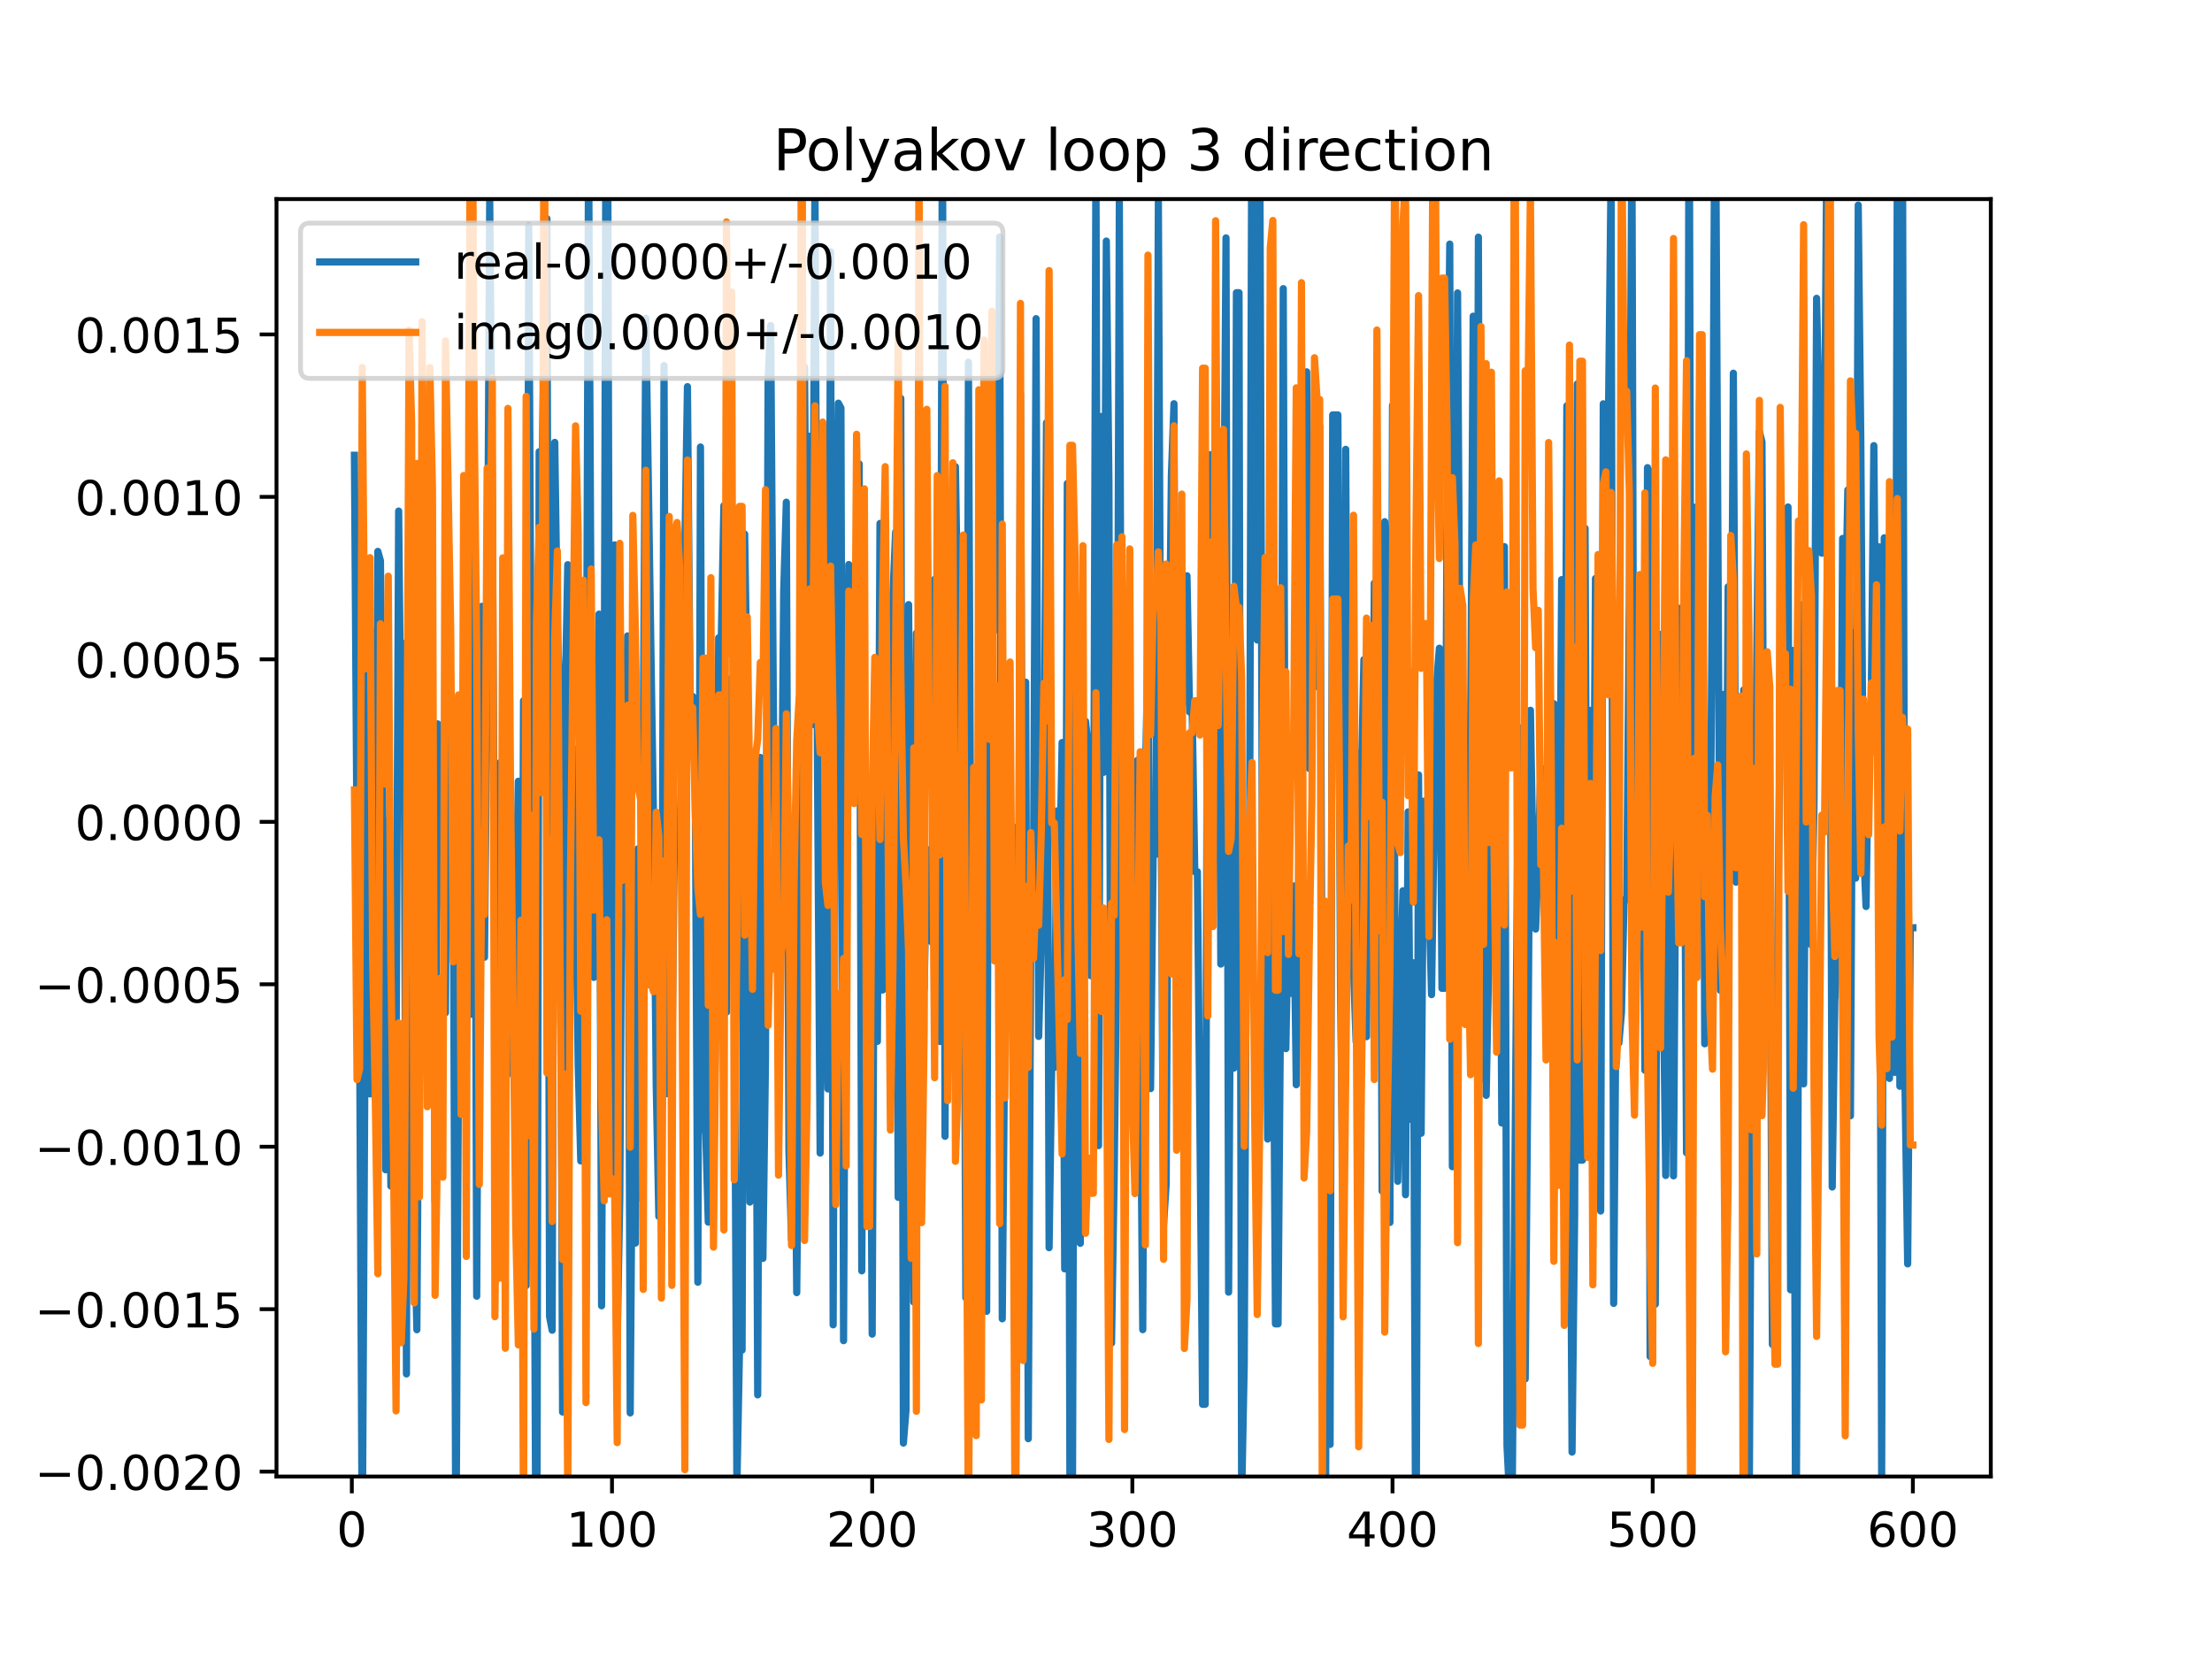 <?xml version="1.0" encoding="utf-8" standalone="no"?>
<!DOCTYPE svg PUBLIC "-//W3C//DTD SVG 1.1//EN"
  "http://www.w3.org/Graphics/SVG/1.1/DTD/svg11.dtd">
<!-- Created with matplotlib (https://matplotlib.org/) -->
<svg height="345.6pt" version="1.1" viewBox="0 0 460.8 345.6" width="460.8pt" xmlns="http://www.w3.org/2000/svg" xmlns:xlink="http://www.w3.org/1999/xlink">
 <defs>
  <style type="text/css">
*{stroke-linecap:butt;stroke-linejoin:round;}
  </style>
 </defs>
 <g id="figure_1">
  <g id="patch_1">
   <path d="M 0 345.6 
L 460.8 345.6 
L 460.8 0 
L 0 0 
z
" style="fill:#ffffff;"/>
  </g>
  <g id="axes_1">
   <g id="patch_2">
    <path d="M 57.6 307.584 
L 414.72 307.584 
L 414.72 41.472 
L 57.6 41.472 
z
" style="fill:#ffffff;"/>
   </g>
   <g id="matplotlib.axis_1">
    <g id="xtick_1">
     <g id="line2d_1">
      <defs>
       <path d="M 0 0 
L 0 3.5 
" id="m5503b20070" style="stroke:#000000;stroke-width:0.8;"/>
      </defs>
      <g>
       <use style="stroke:#000000;stroke-width:0.8;" x="73.291" xlink:href="#m5503b20070" y="307.584"/>
      </g>
     </g>
     <g id="text_1">
      <!-- 0 -->
      <defs>
       <path d="M 31.781 66.406 
Q 24.172 66.406 20.328 58.906 
Q 16.5 51.422 16.5 36.375 
Q 16.5 21.391 20.328 13.891 
Q 24.172 6.391 31.781 6.391 
Q 39.453 6.391 43.281 13.891 
Q 47.125 21.391 47.125 36.375 
Q 47.125 51.422 43.281 58.906 
Q 39.453 66.406 31.781 66.406 
z
M 31.781 74.219 
Q 44.047 74.219 50.516 64.516 
Q 56.984 54.828 56.984 36.375 
Q 56.984 17.969 50.516 8.266 
Q 44.047 -1.422 31.781 -1.422 
Q 19.531 -1.422 13.062 8.266 
Q 6.594 17.969 6.594 36.375 
Q 6.594 54.828 13.062 64.516 
Q 19.531 74.219 31.781 74.219 
z
" id="DejaVuSans-48"/>
      </defs>
      <g transform="translate(70.109 322.182)scale(0.1 -0.1)">
       <use xlink:href="#DejaVuSans-48"/>
      </g>
     </g>
    </g>
    <g id="xtick_2">
     <g id="line2d_2">
      <g>
       <use style="stroke:#000000;stroke-width:0.8;" x="127.49" xlink:href="#m5503b20070" y="307.584"/>
      </g>
     </g>
     <g id="text_2">
      <!-- 100 -->
      <defs>
       <path d="M 12.406 8.297 
L 28.516 8.297 
L 28.516 63.922 
L 10.984 60.406 
L 10.984 69.391 
L 28.422 72.906 
L 38.281 72.906 
L 38.281 8.297 
L 54.391 8.297 
L 54.391 0 
L 12.406 0 
z
" id="DejaVuSans-49"/>
      </defs>
      <g transform="translate(117.946 322.182)scale(0.1 -0.1)">
       <use xlink:href="#DejaVuSans-49"/>
       <use x="63.623" xlink:href="#DejaVuSans-48"/>
       <use x="127.246" xlink:href="#DejaVuSans-48"/>
      </g>
     </g>
    </g>
    <g id="xtick_3">
     <g id="line2d_3">
      <g>
       <use style="stroke:#000000;stroke-width:0.8;" x="181.69" xlink:href="#m5503b20070" y="307.584"/>
      </g>
     </g>
     <g id="text_3">
      <!-- 200 -->
      <defs>
       <path d="M 19.188 8.297 
L 53.609 8.297 
L 53.609 0 
L 7.328 0 
L 7.328 8.297 
Q 12.938 14.109 22.625 23.891 
Q 32.328 33.688 34.812 36.531 
Q 39.547 41.844 41.422 45.531 
Q 43.312 49.219 43.312 52.781 
Q 43.312 58.594 39.234 62.25 
Q 35.156 65.922 28.609 65.922 
Q 23.969 65.922 18.812 64.312 
Q 13.672 62.703 7.812 59.422 
L 7.812 69.391 
Q 13.766 71.781 18.938 73 
Q 24.125 74.219 28.422 74.219 
Q 39.75 74.219 46.484 68.547 
Q 53.219 62.891 53.219 53.422 
Q 53.219 48.922 51.531 44.891 
Q 49.859 40.875 45.406 35.406 
Q 44.188 33.984 37.641 27.219 
Q 31.109 20.453 19.188 8.297 
z
" id="DejaVuSans-50"/>
      </defs>
      <g transform="translate(172.146 322.182)scale(0.1 -0.1)">
       <use xlink:href="#DejaVuSans-50"/>
       <use x="63.623" xlink:href="#DejaVuSans-48"/>
       <use x="127.246" xlink:href="#DejaVuSans-48"/>
      </g>
     </g>
    </g>
    <g id="xtick_4">
     <g id="line2d_4">
      <g>
       <use style="stroke:#000000;stroke-width:0.8;" x="235.889" xlink:href="#m5503b20070" y="307.584"/>
      </g>
     </g>
     <g id="text_4">
      <!-- 300 -->
      <defs>
       <path d="M 40.578 39.312 
Q 47.656 37.797 51.625 33 
Q 55.609 28.219 55.609 21.188 
Q 55.609 10.406 48.188 4.484 
Q 40.766 -1.422 27.094 -1.422 
Q 22.516 -1.422 17.656 -0.516 
Q 12.797 0.391 7.625 2.203 
L 7.625 11.719 
Q 11.719 9.328 16.594 8.109 
Q 21.484 6.891 26.812 6.891 
Q 36.078 6.891 40.938 10.547 
Q 45.797 14.203 45.797 21.188 
Q 45.797 27.641 41.281 31.266 
Q 36.766 34.906 28.719 34.906 
L 20.219 34.906 
L 20.219 43.016 
L 29.109 43.016 
Q 36.375 43.016 40.234 45.922 
Q 44.094 48.828 44.094 54.297 
Q 44.094 59.906 40.109 62.906 
Q 36.141 65.922 28.719 65.922 
Q 24.656 65.922 20.016 65.031 
Q 15.375 64.156 9.812 62.312 
L 9.812 71.094 
Q 15.438 72.656 20.344 73.438 
Q 25.25 74.219 29.594 74.219 
Q 40.828 74.219 47.359 69.109 
Q 53.906 64.016 53.906 55.328 
Q 53.906 49.266 50.438 45.094 
Q 46.969 40.922 40.578 39.312 
z
" id="DejaVuSans-51"/>
      </defs>
      <g transform="translate(226.345 322.182)scale(0.1 -0.1)">
       <use xlink:href="#DejaVuSans-51"/>
       <use x="63.623" xlink:href="#DejaVuSans-48"/>
       <use x="127.246" xlink:href="#DejaVuSans-48"/>
      </g>
     </g>
    </g>
    <g id="xtick_5">
     <g id="line2d_5">
      <g>
       <use style="stroke:#000000;stroke-width:0.8;" x="290.088" xlink:href="#m5503b20070" y="307.584"/>
      </g>
     </g>
     <g id="text_5">
      <!-- 400 -->
      <defs>
       <path d="M 37.797 64.312 
L 12.891 25.391 
L 37.797 25.391 
z
M 35.203 72.906 
L 47.609 72.906 
L 47.609 25.391 
L 58.016 25.391 
L 58.016 17.188 
L 47.609 17.188 
L 47.609 0 
L 37.797 0 
L 37.797 17.188 
L 4.891 17.188 
L 4.891 26.703 
z
" id="DejaVuSans-52"/>
      </defs>
      <g transform="translate(280.545 322.182)scale(0.1 -0.1)">
       <use xlink:href="#DejaVuSans-52"/>
       <use x="63.623" xlink:href="#DejaVuSans-48"/>
       <use x="127.246" xlink:href="#DejaVuSans-48"/>
      </g>
     </g>
    </g>
    <g id="xtick_6">
     <g id="line2d_6">
      <g>
       <use style="stroke:#000000;stroke-width:0.8;" x="344.288" xlink:href="#m5503b20070" y="307.584"/>
      </g>
     </g>
     <g id="text_6">
      <!-- 500 -->
      <defs>
       <path d="M 10.797 72.906 
L 49.516 72.906 
L 49.516 64.594 
L 19.828 64.594 
L 19.828 46.734 
Q 21.969 47.469 24.109 47.828 
Q 26.266 48.188 28.422 48.188 
Q 40.625 48.188 47.75 41.5 
Q 54.891 34.812 54.891 23.391 
Q 54.891 11.625 47.562 5.094 
Q 40.234 -1.422 26.906 -1.422 
Q 22.312 -1.422 17.547 -0.641 
Q 12.797 0.141 7.719 1.703 
L 7.719 11.625 
Q 12.109 9.234 16.797 8.062 
Q 21.484 6.891 26.703 6.891 
Q 35.156 6.891 40.078 11.328 
Q 45.016 15.766 45.016 23.391 
Q 45.016 31 40.078 35.438 
Q 35.156 39.891 26.703 39.891 
Q 22.75 39.891 18.812 39.016 
Q 14.891 38.141 10.797 36.281 
z
" id="DejaVuSans-53"/>
      </defs>
      <g transform="translate(334.744 322.182)scale(0.1 -0.1)">
       <use xlink:href="#DejaVuSans-53"/>
       <use x="63.623" xlink:href="#DejaVuSans-48"/>
       <use x="127.246" xlink:href="#DejaVuSans-48"/>
      </g>
     </g>
    </g>
    <g id="xtick_7">
     <g id="line2d_7">
      <g>
       <use style="stroke:#000000;stroke-width:0.8;" x="398.487" xlink:href="#m5503b20070" y="307.584"/>
      </g>
     </g>
     <g id="text_7">
      <!-- 600 -->
      <defs>
       <path d="M 33.016 40.375 
Q 26.375 40.375 22.484 35.828 
Q 18.609 31.297 18.609 23.391 
Q 18.609 15.531 22.484 10.953 
Q 26.375 6.391 33.016 6.391 
Q 39.656 6.391 43.531 10.953 
Q 47.406 15.531 47.406 23.391 
Q 47.406 31.297 43.531 35.828 
Q 39.656 40.375 33.016 40.375 
z
M 52.594 71.297 
L 52.594 62.312 
Q 48.875 64.062 45.094 64.984 
Q 41.312 65.922 37.594 65.922 
Q 27.828 65.922 22.672 59.328 
Q 17.531 52.734 16.797 39.406 
Q 19.672 43.656 24.016 45.922 
Q 28.375 48.188 33.594 48.188 
Q 44.578 48.188 50.953 41.516 
Q 57.328 34.859 57.328 23.391 
Q 57.328 12.156 50.688 5.359 
Q 44.047 -1.422 33.016 -1.422 
Q 20.359 -1.422 13.672 8.266 
Q 6.984 17.969 6.984 36.375 
Q 6.984 53.656 15.188 63.938 
Q 23.391 74.219 37.203 74.219 
Q 40.922 74.219 44.703 73.484 
Q 48.484 72.75 52.594 71.297 
z
" id="DejaVuSans-54"/>
      </defs>
      <g transform="translate(388.944 322.182)scale(0.1 -0.1)">
       <use xlink:href="#DejaVuSans-54"/>
       <use x="63.623" xlink:href="#DejaVuSans-48"/>
       <use x="127.246" xlink:href="#DejaVuSans-48"/>
      </g>
     </g>
    </g>
   </g>
   <g id="matplotlib.axis_2">
    <g id="ytick_1">
     <g id="line2d_8">
      <defs>
       <path d="M 0 0 
L -3.5 0 
" id="me8a4b694f1" style="stroke:#000000;stroke-width:0.8;"/>
      </defs>
      <g>
       <use style="stroke:#000000;stroke-width:0.8;" x="57.6" xlink:href="#me8a4b694f1" y="306.572"/>
      </g>
     </g>
     <g id="text_8">
      <!-- −0.0020 -->
      <defs>
       <path d="M 10.594 35.5 
L 73.188 35.5 
L 73.188 27.203 
L 10.594 27.203 
z
" id="DejaVuSans-8722"/>
       <path d="M 10.688 12.406 
L 21 12.406 
L 21 0 
L 10.688 0 
z
" id="DejaVuSans-46"/>
      </defs>
      <g transform="translate(7.23 310.372)scale(0.1 -0.1)">
       <use xlink:href="#DejaVuSans-8722"/>
       <use x="83.789" xlink:href="#DejaVuSans-48"/>
       <use x="147.412" xlink:href="#DejaVuSans-46"/>
       <use x="179.199" xlink:href="#DejaVuSans-48"/>
       <use x="242.822" xlink:href="#DejaVuSans-48"/>
       <use x="306.445" xlink:href="#DejaVuSans-50"/>
       <use x="370.068" xlink:href="#DejaVuSans-48"/>
      </g>
     </g>
    </g>
    <g id="ytick_2">
     <g id="line2d_9">
      <g>
       <use style="stroke:#000000;stroke-width:0.8;" x="57.6" xlink:href="#me8a4b694f1" y="272.729"/>
      </g>
     </g>
     <g id="text_9">
      <!-- −0.0015 -->
      <g transform="translate(7.23 276.528)scale(0.1 -0.1)">
       <use xlink:href="#DejaVuSans-8722"/>
       <use x="83.789" xlink:href="#DejaVuSans-48"/>
       <use x="147.412" xlink:href="#DejaVuSans-46"/>
       <use x="179.199" xlink:href="#DejaVuSans-48"/>
       <use x="242.822" xlink:href="#DejaVuSans-48"/>
       <use x="306.445" xlink:href="#DejaVuSans-49"/>
       <use x="370.068" xlink:href="#DejaVuSans-53"/>
      </g>
     </g>
    </g>
    <g id="ytick_3">
     <g id="line2d_10">
      <g>
       <use style="stroke:#000000;stroke-width:0.8;" x="57.6" xlink:href="#me8a4b694f1" y="238.885"/>
      </g>
     </g>
     <g id="text_10">
      <!-- −0.0010 -->
      <g transform="translate(7.23 242.684)scale(0.1 -0.1)">
       <use xlink:href="#DejaVuSans-8722"/>
       <use x="83.789" xlink:href="#DejaVuSans-48"/>
       <use x="147.412" xlink:href="#DejaVuSans-46"/>
       <use x="179.199" xlink:href="#DejaVuSans-48"/>
       <use x="242.822" xlink:href="#DejaVuSans-48"/>
       <use x="306.445" xlink:href="#DejaVuSans-49"/>
       <use x="370.068" xlink:href="#DejaVuSans-48"/>
      </g>
     </g>
    </g>
    <g id="ytick_4">
     <g id="line2d_11">
      <g>
       <use style="stroke:#000000;stroke-width:0.8;" x="57.6" xlink:href="#me8a4b694f1" y="205.042"/>
      </g>
     </g>
     <g id="text_11">
      <!-- −0.0005 -->
      <g transform="translate(7.23 208.841)scale(0.1 -0.1)">
       <use xlink:href="#DejaVuSans-8722"/>
       <use x="83.789" xlink:href="#DejaVuSans-48"/>
       <use x="147.412" xlink:href="#DejaVuSans-46"/>
       <use x="179.199" xlink:href="#DejaVuSans-48"/>
       <use x="242.822" xlink:href="#DejaVuSans-48"/>
       <use x="306.445" xlink:href="#DejaVuSans-48"/>
       <use x="370.068" xlink:href="#DejaVuSans-53"/>
      </g>
     </g>
    </g>
    <g id="ytick_5">
     <g id="line2d_12">
      <g>
       <use style="stroke:#000000;stroke-width:0.8;" x="57.6" xlink:href="#me8a4b694f1" y="171.198"/>
      </g>
     </g>
     <g id="text_12">
      <!-- 0.0000 -->
      <g transform="translate(15.609 174.997)scale(0.1 -0.1)">
       <use xlink:href="#DejaVuSans-48"/>
       <use x="63.623" xlink:href="#DejaVuSans-46"/>
       <use x="95.41" xlink:href="#DejaVuSans-48"/>
       <use x="159.033" xlink:href="#DejaVuSans-48"/>
       <use x="222.656" xlink:href="#DejaVuSans-48"/>
       <use x="286.279" xlink:href="#DejaVuSans-48"/>
      </g>
     </g>
    </g>
    <g id="ytick_6">
     <g id="line2d_13">
      <g>
       <use style="stroke:#000000;stroke-width:0.8;" x="57.6" xlink:href="#me8a4b694f1" y="137.354"/>
      </g>
     </g>
     <g id="text_13">
      <!-- 0.0005 -->
      <g transform="translate(15.609 141.154)scale(0.1 -0.1)">
       <use xlink:href="#DejaVuSans-48"/>
       <use x="63.623" xlink:href="#DejaVuSans-46"/>
       <use x="95.41" xlink:href="#DejaVuSans-48"/>
       <use x="159.033" xlink:href="#DejaVuSans-48"/>
       <use x="222.656" xlink:href="#DejaVuSans-48"/>
       <use x="286.279" xlink:href="#DejaVuSans-53"/>
      </g>
     </g>
    </g>
    <g id="ytick_7">
     <g id="line2d_14">
      <g>
       <use style="stroke:#000000;stroke-width:0.8;" x="57.6" xlink:href="#me8a4b694f1" y="103.511"/>
      </g>
     </g>
     <g id="text_14">
      <!-- 0.0010 -->
      <g transform="translate(15.609 107.31)scale(0.1 -0.1)">
       <use xlink:href="#DejaVuSans-48"/>
       <use x="63.623" xlink:href="#DejaVuSans-46"/>
       <use x="95.41" xlink:href="#DejaVuSans-48"/>
       <use x="159.033" xlink:href="#DejaVuSans-48"/>
       <use x="222.656" xlink:href="#DejaVuSans-49"/>
       <use x="286.279" xlink:href="#DejaVuSans-48"/>
      </g>
     </g>
    </g>
    <g id="ytick_8">
     <g id="line2d_15">
      <g>
       <use style="stroke:#000000;stroke-width:0.8;" x="57.6" xlink:href="#me8a4b694f1" y="69.667"/>
      </g>
     </g>
     <g id="text_15">
      <!-- 0.0015 -->
      <g transform="translate(15.609 73.466)scale(0.1 -0.1)">
       <use xlink:href="#DejaVuSans-48"/>
       <use x="63.623" xlink:href="#DejaVuSans-46"/>
       <use x="95.41" xlink:href="#DejaVuSans-48"/>
       <use x="159.033" xlink:href="#DejaVuSans-48"/>
       <use x="222.656" xlink:href="#DejaVuSans-49"/>
       <use x="286.279" xlink:href="#DejaVuSans-53"/>
      </g>
     </g>
    </g>
   </g>
   <g id="line2d_16">
    <path clip-path="url(#p2e368e0105)" d="M 73.833 94.839 
L 74.375 176.518 
L 74.917 215.707 
L 75.459 323.76 
L 76.543 125.448 
L 77.085 227.883 
L 77.627 131.56 
L 78.169 228.638 
L 78.711 114.862 
L 79.253 116.817 
L 79.795 173.204 
L 80.337 243.692 
L 80.879 170.854 
L 81.421 247.08 
L 81.963 205.062 
L 82.505 221.688 
L 83.047 106.46 
L 83.589 161.307 
L 84.131 134.021 
L 84.673 286.216 
L 85.215 93.009 
L 86.299 253.088 
L 86.841 277.006 
L 87.383 197.975 
L 87.925 148.254 
L 88.467 144.54 
L 89.009 170.37 
L 89.551 176.188 
L 90.093 161.778 
L 90.635 250.236 
L 91.177 150.796 
L 91.719 154.087 
L 92.261 173.567 
L 92.803 210.977 
L 93.345 104.765 
L 93.887 177.759 
L 94.429 177.685 
L 94.971 328.386 
L 95.512 221.15 
L 96.054 187.795 
L 97.138 220.662 
L 97.68 172.121 
L 98.222 211.289 
L 98.764 97.923 
L 99.306 270.019 
L 99.848 167.563 
L 100.39 126.308 
L 100.932 199.412 
L 101.474 140.508 
L 102.016 41.512 
L 102.558 104.262 
L 103.1 206.359 
L 103.642 172.615 
L 104.184 158.87 
L 104.726 219.368 
L 105.268 215.513 
L 105.81 197.676 
L 106.352 199.81 
L 106.894 223.971 
L 107.978 162.75 
L 108.52 272.582 
L 109.062 145.984 
L 109.604 267.809 
L 110.146 47.037 
L 110.688 152.908 
L 111.23 232.128 
L 111.721 346.6 
M 111.797 346.6 
L 112.314 94.104 
L 112.856 102.621 
L 113.398 68.036 
L 113.94 45.541 
L 114.482 274.276 
L 115.024 277.113 
L 115.566 92.157 
L 116.108 129.959 
L 116.65 148.244 
L 117.192 294.151 
L 117.734 145.407 
L 118.276 117.629 
L 118.818 194.852 
L 119.36 155.828 
L 119.902 183.178 
L 120.444 221.886 
L 120.986 241.848 
L 121.528 225.599 
L 122.07 175.738 
L 122.612 28.551 
L 123.154 136.676 
L 123.696 203.611 
L 124.238 195.875 
L 124.78 127.93 
L 125.322 272.02 
L 125.864 152.568 
L 126.294 -1 
M 126.517 -1 
L 126.948 154.477 
L 127.49 246.203 
L 128.032 113.508 
L 128.574 279.415 
L 129.116 249.524 
L 129.658 156.875 
L 130.2 169.444 
L 130.742 132.471 
L 131.284 294.336 
L 131.826 219.624 
L 132.368 258.959 
L 132.91 176.822 
L 133.452 249.542 
L 134.536 66.306 
L 136.162 171.994 
L 136.704 226.052 
L 137.246 253.4 
L 137.788 242.059 
L 138.33 76.155 
L 138.872 227.841 
L 139.414 226.033 
L 139.956 223.828 
L 140.498 172.939 
L 141.04 170.498 
L 141.582 172.724 
L 142.124 159.992 
L 142.666 114.356 
L 143.208 80.547 
L 143.75 145.071 
L 144.292 145.071 
L 144.834 162.54 
L 145.376 267.112 
L 145.918 93.12 
L 146.46 235.38 
L 147.002 235.38 
L 147.544 254.598 
L 148.086 164.737 
L 148.628 245.236 
L 149.17 205.033 
L 149.712 132.878 
L 150.254 132.878 
L 150.796 105.343 
L 151.338 210.849 
L 151.88 153.15 
L 152.422 141.239 
L 152.964 198.058 
L 153.506 309.775 
L 154.048 281.244 
L 154.59 281.244 
L 155.132 111.26 
L 155.674 146.404 
L 156.216 250.418 
L 156.758 199 
L 157.3 165.521 
L 157.842 290.579 
L 158.384 157.784 
L 158.926 262.155 
L 159.468 220.592 
L 160.01 79.088 
L 160.552 67.825 
L 161.094 145.41 
L 161.636 200.158 
L 162.178 184.279 
L 162.72 183.102 
L 163.262 123.016 
L 163.804 104.611 
L 164.346 239.577 
L 164.888 258.304 
L 165.43 210.665 
L 165.972 269.279 
L 166.514 216.938 
L 167.056 86.288 
L 167.598 76.459 
L 168.14 146.544 
L 168.682 90.866 
L 169.224 150.954 
L 169.766 36.658 
L 170.308 161.964 
L 170.85 240.207 
L 171.392 153.369 
L 171.934 199.266 
L 172.476 226.843 
L 173.018 52.459 
L 173.56 275.983 
L 174.102 140.877 
L 174.644 83.99 
L 175.186 85.004 
L 175.728 279.284 
L 176.27 164.098 
L 176.812 117.603 
L 177.354 160.219 
L 177.896 157.457 
L 178.438 123.225 
L 178.98 96.626 
L 179.522 264.741 
L 180.064 167.771 
L 180.606 189.905 
L 181.148 189.905 
L 181.69 277.921 
L 182.232 160.511 
L 182.774 216.941 
L 183.316 109.045 
L 183.858 206.241 
L 184.4 150.05 
L 184.942 149.491 
L 185.484 202.014 
L 186.026 123.753 
L 186.568 110.835 
L 187.11 249.434 
L 187.652 82.975 
L 188.194 300.617 
L 188.736 293.769 
L 189.277 125.953 
L 190.361 271.251 
L 190.903 131.899 
L 191.987 174.544 
L 192.529 206.073 
L 193.071 176.924 
L 193.613 189.407 
L 194.155 196.295 
L 194.697 120.691 
L 195.239 136.122 
L 195.781 216.96 
L 196.323 18.952 
L 196.865 236.714 
L 197.407 118.185 
L 197.949 121.335 
L 198.491 175.805 
L 199.033 97.226 
L 200.117 166.016 
L 200.659 146.57 
L 201.201 270.351 
L 201.743 75.454 
L 202.285 193.943 
L 202.827 231.096 
L 203.369 280.979 
L 203.911 291.453 
L 204.453 198.324 
L 204.995 173.046 
L 205.537 273.168 
L 206.079 90.5 
L 206.621 113.582 
L 207.163 108.871 
L 207.705 131.186 
L 208.247 49.378 
L 208.789 274.73 
L 209.873 148.217 
L 210.415 196.316 
L 210.957 172.185 
L 211.499 239.347 
L 212.041 251.781 
L 212.583 82.048 
L 213.125 222.029 
L 213.667 142.102 
L 214.209 299.703 
L 214.751 190.329 
L 215.293 182.519 
L 215.835 66.379 
L 216.377 215.908 
L 216.919 195.798 
L 217.461 170.385 
L 218.003 88.074 
L 218.545 259.918 
L 219.087 222.372 
L 219.629 222.372 
L 220.171 168.934 
L 220.713 183.371 
L 221.255 154.681 
L 221.797 264.334 
L 222.339 100.722 
L 222.881 308.983 
L 223.423 308.983 
L 223.965 136.254 
L 225.049 259.005 
L 226.133 150.256 
L 226.675 155.291 
L 227.217 203.248 
L 227.759 203.248 
L 228.301 31.387 
L 228.843 238.65 
L 229.385 86.776 
L 229.927 160.881 
L 230.469 50.215 
L 231.011 100.456 
L 231.553 279.787 
L 232.095 245.878 
L 232.637 198.807 
L 233.179 41.848 
L 233.721 200.661 
L 234.263 136.537 
L 234.805 166.18 
L 235.347 187.772 
L 235.889 227.376 
L 236.431 208.709 
L 236.973 158.373 
L 238.057 276.996 
L 238.599 161.471 
L 239.141 136.66 
L 239.683 226.781 
L 240.225 177.979 
L 240.767 177.979 
L 241.309 41.404 
L 241.851 161.071 
L 242.393 255.068 
L 242.935 246.674 
L 243.477 149.533 
L 244.019 99.137 
L 244.561 84.099 
L 245.103 214.613 
L 245.645 190.331 
L 246.187 148.278 
L 246.729 139.191 
L 247.271 119.944 
L 247.813 148.315 
L 248.355 148.315 
L 248.897 181.594 
L 249.439 181.594 
L 250.523 292.542 
L 251.065 292.542 
L 251.607 102.317 
L 252.149 94.711 
L 252.691 170.525 
L 253.233 128.563 
L 253.775 106.12 
L 254.317 200.835 
L 255.401 49.558 
L 255.943 269.183 
L 256.485 171.069 
L 257.027 222.513 
L 257.569 60.979 
L 258.111 60.979 
L 258.653 312.511 
L 259.195 284.345 
L 259.737 174.293 
L 260.279 189.235 
L 260.821 6.453 
L 261.363 104.316 
L 261.905 133.325 
L 262.447 32.043 
L 262.989 182.935 
L 263.531 154.494 
L 264.073 237.29 
L 264.615 140.683 
L 265.157 187.942 
L 265.699 275.79 
L 266.241 275.79 
L 266.783 206.403 
L 267.325 60.129 
L 267.867 218.451 
L 268.409 189.118 
L 268.951 206.931 
L 269.493 184.559 
L 270.035 225.963 
L 270.577 179.987 
L 271.119 176.525 
L 272.203 77.459 
L 272.745 160.088 
L 273.287 126.928 
L 273.829 143.107 
L 274.371 88.748 
L 274.913 88.748 
L 275.951 346.6 
M 276.032 346.6 
L 276.539 197.026 
L 277.081 300.901 
L 277.623 86.431 
L 278.707 86.431 
L 279.249 205.641 
L 279.791 252.465 
L 280.333 93.603 
L 280.875 189.09 
L 281.417 150.78 
L 281.959 201.922 
L 282.501 217.004 
L 283.043 156.8 
L 283.584 162.581 
L 284.126 137.401 
L 284.668 215.962 
L 285.21 143.304 
L 285.752 206.441 
L 286.294 121.473 
L 286.836 156.772 
L 287.378 115.963 
L 287.92 248.118 
L 288.462 108.674 
L 289.004 123.549 
L 289.546 254.657 
L 290.088 84.459 
L 290.63 201.004 
L 291.172 246.082 
L 291.714 205.708 
L 292.256 185.563 
L 292.798 248.886 
L 293.34 169.124 
L 293.882 233.172 
L 294.424 200.557 
L 294.966 339.229 
L 295.508 161.419 
L 296.05 236.086 
L 296.592 166.905 
L 297.134 166.905 
L 298.218 207.201 
L 298.76 170.554 
L 299.302 142.058 
L 299.844 135.037 
L 300.386 205.89 
L 300.928 205.89 
L 301.47 102.084 
L 302.012 50.848 
L 302.554 243.045 
L 303.096 174.27 
L 303.638 61.019 
L 304.18 148.341 
L 304.722 184.173 
L 305.264 184.526 
L 305.806 171.532 
L 306.348 153.9 
L 306.89 65.873 
L 307.432 213.574 
L 307.974 49.402 
L 308.516 224.815 
L 309.058 162.758 
L 309.6 228.177 
L 310.142 200.186 
L 310.684 133.257 
L 311.226 108.922 
L 311.768 195.144 
L 312.31 147.078 
L 312.852 233.954 
L 313.394 113.872 
L 313.936 301.221 
L 314.478 311.98 
L 315.02 311.98 
L 316.104 181.281 
L 316.646 151.652 
L 317.188 151.652 
L 317.73 287.265 
L 318.272 224.691 
L 318.814 147.966 
L 319.356 179.795 
L 319.898 193.542 
L 320.44 178.859 
L 320.982 160.192 
L 321.524 160.192 
L 322.066 184.227 
L 322.608 136.563 
L 323.15 180.82 
L 323.692 146.588 
L 324.234 176.255 
L 324.776 195.316 
L 325.318 120.743 
L 325.86 205.872 
L 326.402 84.546 
L 326.944 209.401 
L 327.486 302.493 
L 328.028 253.214 
L 328.57 79.988 
L 329.112 241.683 
L 329.654 241.683 
L 330.196 110.053 
L 330.738 230.836 
L 331.28 147.985 
L 331.822 202.553 
L 332.364 120.509 
L 332.906 134.814 
L 333.448 252.274 
L 333.99 84.121 
L 334.532 137.21 
L 335.616 35.623 
L 336.158 271.52 
L 336.7 201.324 
L 337.242 217.284 
L 337.784 210.936 
L 338.326 187.448 
L 338.868 187.448 
L 339.41 126.011 
L 339.952 26.153 
L 340.494 224.95 
L 341.036 149.174 
L 341.578 131.022 
L 342.12 160.915 
L 342.662 222.952 
L 343.204 97.419 
L 343.746 282.584 
L 344.288 98.148 
L 344.83 271.694 
L 345.372 139.187 
L 345.914 132.165 
L 346.456 201.747 
L 346.998 244.87 
L 347.54 191.805 
L 348.082 105.57 
L 348.624 244.953 
L 349.166 165.287 
L 349.708 126.724 
L 350.25 126.724 
L 350.792 145.747 
L 351.334 240.141 
L 351.876 5.794 
L 352.418 216.275 
L 352.96 105.668 
L 353.502 197.766 
L 354.044 83.37 
L 354.586 83.37 
L 355.128 217.443 
L 356.212 187.447 
L 356.754 114.893 
L 357.296 5.424 
L 358.38 206.298 
L 358.922 144.664 
L 359.464 199.464 
L 360.006 122.234 
L 360.548 167.62 
L 361.09 77.744 
L 361.632 183.767 
L 362.174 182.136 
L 362.716 158.902 
L 363.258 143.711 
L 363.8 218.908 
L 364.342 324.289 
L 364.884 221.041 
L 365.426 234.667 
L 365.968 136.463 
L 366.51 89.893 
L 367.052 92.081 
L 367.594 210.022 
L 368.136 157.027 
L 368.678 177.177 
L 369.22 280.077 
L 369.762 198.981 
L 370.304 198.981 
L 370.846 148.406 
L 371.388 149.273 
L 371.93 149.273 
L 372.472 105.609 
L 373.014 268.683 
L 373.556 135.499 
L 374.098 339.429 
L 374.64 213.845 
L 375.182 125.961 
L 375.724 225.789 
L 376.266 152.52 
L 376.808 146.977 
L 377.349 196.834 
L 377.891 167.669 
L 378.433 62.143 
L 379.517 115.238 
L 380.059 97.024 
L 380.601 25.037 
L 381.143 106.724 
L 381.685 247.276 
L 382.227 208.468 
L 382.769 198.068 
L 383.311 198.068 
L 383.853 112.173 
L 384.395 130.445 
L 384.937 102.069 
L 385.479 232.444 
L 386.021 131.786 
L 386.563 182.937 
L 387.105 42.719 
L 387.647 92.397 
L 388.189 176.04 
L 388.731 188.843 
L 389.273 152.514 
L 389.815 145.719 
L 390.357 92.834 
L 390.899 152.747 
L 391.441 113.911 
L 391.983 308.249 
L 392.525 112.039 
L 393.067 180.388 
L 393.609 224.655 
L 394.151 164.516 
L 394.693 223.401 
L 395.235 35.308 
L 395.777 226.291 
L 396.319 27.905 
L 396.861 227.333 
L 397.403 263.289 
L 397.945 193.261 
L 398.487 193.261 
L 398.487 193.261 
" style="fill:none;stroke:#1f77b4;stroke-linecap:square;stroke-width:1.5;"/>
   </g>
   <g id="line2d_17">
    <path clip-path="url(#p2e368e0105)" d="M 73.833 164.556 
L 74.375 224.904 
L 74.917 222.645 
L 75.459 76.546 
L 76.001 139.362 
L 76.543 130.287 
L 77.085 116.168 
L 77.627 199.968 
L 78.169 228.362 
L 78.711 265.351 
L 79.253 129.939 
L 79.795 163.056 
L 80.337 163.352 
L 80.879 120.028 
L 81.421 200.048 
L 81.963 240.172 
L 82.505 293.919 
L 83.047 213.089 
L 83.589 279.71 
L 84.131 266.34 
L 84.673 188.036 
L 85.215 68.741 
L 85.757 88.124 
L 86.299 271.426 
L 86.841 96.545 
L 87.383 249.324 
L 87.925 66.998 
L 89.009 230.555 
L 89.551 76.563 
L 90.093 101.755 
L 90.635 269.845 
L 91.719 203.771 
L 92.261 245.226 
L 92.803 71.015 
L 93.887 130.85 
L 94.429 200.377 
L 94.971 190.411 
L 95.512 144.765 
L 96.054 232.147 
L 96.596 99.056 
L 97.138 261.743 
L 97.68 78.429 
L 98.127 -1 
M 98.313 -1 
L 98.764 84.041 
L 99.306 135.195 
L 99.848 246.741 
L 100.39 173.148 
L 100.932 190.501 
L 101.474 97.536 
L 102.016 116.749 
L 102.558 78.682 
L 103.1 274.292 
L 103.642 224.248 
L 104.184 266.26 
L 104.726 116.215 
L 105.268 280.869 
L 105.81 85.078 
L 106.352 163.85 
L 107.436 255.433 
L 107.978 280.162 
L 108.52 191.708 
L 109.062 320.972 
L 109.604 82.578 
L 110.146 236.578 
L 110.688 169.828 
L 111.23 276.878 
L 111.772 129.135 
L 112.314 109.845 
L 112.856 165.177 
L 113.395 -1 
M 113.401 -1 
L 113.94 223.519 
L 114.482 174.85 
L 115.024 254.459 
L 115.566 132.763 
L 116.108 114.781 
L 116.65 198.898 
L 117.192 262.379 
L 117.734 223.743 
L 118.276 313.223 
L 118.818 184.425 
L 119.902 88.712 
L 120.444 111.146 
L 120.986 210.648 
L 121.528 120.862 
L 122.07 292.196 
L 122.612 169.848 
L 123.154 118.527 
L 123.696 189.596 
L 124.238 179.936 
L 124.78 174.942 
L 125.322 228.985 
L 125.864 250.146 
L 126.406 191.602 
L 126.948 248.722 
L 127.49 245.51 
L 128.032 247.02 
L 128.574 300.525 
L 129.116 113.186 
L 129.658 183.403 
L 130.2 172.099 
L 130.742 146.919 
L 131.284 238.98 
L 131.826 107.364 
L 132.368 131.846 
L 132.91 164.002 
L 133.452 166.533 
L 133.994 268.608 
L 134.536 97.967 
L 135.078 205.145 
L 135.62 204.823 
L 136.162 206.59 
L 136.704 169.2 
L 137.246 174.221 
L 137.788 270.416 
L 138.33 179.373 
L 138.872 194.234 
L 139.414 107.582 
L 139.956 267.767 
L 140.498 111.234 
L 141.04 108.843 
L 141.582 117.813 
L 142.666 306.162 
L 143.208 95.83 
L 143.75 147.401 
L 144.292 147.401 
L 144.834 169.409 
L 145.376 184.962 
L 145.918 190.491 
L 146.46 137.108 
L 147.002 137.108 
L 147.544 209.416 
L 148.086 120.34 
L 148.628 259.803 
L 149.17 209.614 
L 149.712 144.776 
L 150.254 144.776 
L 150.796 256.215 
L 151.338 46.215 
L 151.88 136.205 
L 152.422 60.818 
L 152.964 245.771 
L 153.506 196.054 
L 154.048 105.484 
L 154.59 105.484 
L 155.132 194.804 
L 155.674 128.522 
L 156.758 206.1 
L 157.3 158.026 
L 157.842 154.004 
L 158.384 138.016 
L 158.926 144.107 
L 159.468 102.012 
L 160.01 213.585 
L 160.552 189.92 
L 161.094 201.904 
L 161.636 151.767 
L 162.178 244.802 
L 162.72 198.632 
L 163.262 195.589 
L 163.804 148.706 
L 164.346 179.243 
L 164.888 259.461 
L 165.43 183.826 
L 165.972 154.233 
L 166.514 144.638 
L 167.046 -1 
M 167.061 -1 
L 167.598 258.412 
L 168.14 229.105 
L 168.682 122.686 
L 169.224 149.995 
L 169.766 84.539 
L 170.308 148.189 
L 170.85 156.814 
L 171.392 87.925 
L 171.934 183.814 
L 172.476 188.633 
L 173.018 117.923 
L 173.56 150.364 
L 174.102 250.932 
L 174.644 206.993 
L 175.186 218.881 
L 175.728 199.67 
L 176.27 242.88 
L 176.812 123.125 
L 177.354 134.698 
L 177.896 167.389 
L 178.438 90.464 
L 178.98 127.918 
L 179.522 173.846 
L 180.064 101.828 
L 180.606 255.491 
L 181.148 255.491 
L 181.69 165.969 
L 182.232 136.945 
L 182.774 144.949 
L 183.316 174.887 
L 183.858 125.089 
L 184.4 97.21 
L 185.484 235.405 
L 186.026 201.383 
L 187.11 69.435 
L 187.652 139.748 
L 188.194 174.686 
L 188.736 184.309 
L 189.277 198.222 
L 189.819 262.139 
L 190.361 155.805 
L 190.903 294.004 
L 191.445 24.857 
L 191.987 254.7 
L 192.529 214.47 
L 193.071 85.263 
L 193.613 160.231 
L 194.155 152.697 
L 194.697 224.508 
L 195.239 99.074 
L 195.781 178.092 
L 196.323 164.945 
L 196.865 80.474 
L 197.407 229.291 
L 198.491 96.396 
L 199.033 241.932 
L 199.575 226.784 
L 200.659 111.456 
L 201.743 323.543 
L 202.285 223.092 
L 202.827 159.87 
L 203.369 299.062 
L 203.911 81.188 
L 204.453 291.626 
L 204.995 70.835 
L 205.537 118.997 
L 206.079 154.01 
L 206.621 64.83 
L 207.163 200.178 
L 207.705 142.867 
L 208.247 254.91 
L 208.789 109.175 
L 209.331 228.741 
L 209.873 168.353 
L 210.415 137.913 
L 210.957 213.469 
L 211.499 329.039 
L 212.041 245.715 
L 212.583 63.2 
L 213.125 283.42 
L 213.667 184.618 
L 214.209 222.358 
L 214.751 173.429 
L 215.293 199.67 
L 215.835 186.482 
L 216.377 192.737 
L 216.919 173.367 
L 217.461 142.336 
L 218.003 150.159 
L 218.545 56.367 
L 219.087 171.442 
L 219.629 171.442 
L 221.255 240.384 
L 221.797 204.088 
L 222.339 212.374 
L 222.881 92.761 
L 223.423 92.761 
L 223.965 116.447 
L 224.507 192.382 
L 225.049 219.439 
L 225.591 113.678 
L 226.133 256.91 
L 226.675 241.227 
L 227.217 248.582 
L 227.759 248.582 
L 228.301 144.303 
L 228.843 195.233 
L 229.385 210.703 
L 229.927 189.162 
L 230.469 209.337 
L 231.011 299.868 
L 231.553 188.149 
L 232.095 190.694 
L 232.637 113.471 
L 233.179 133.41 
L 233.721 111.82 
L 234.263 297.801 
L 234.805 162.534 
L 235.347 114.346 
L 235.889 229.579 
L 236.431 248.653 
L 237.515 156.611 
L 238.057 165.482 
L 238.599 259.343 
L 239.141 53.139 
L 239.683 153.021 
L 240.225 126.366 
L 240.767 126.366 
L 241.309 114.965 
L 241.851 129.911 
L 242.393 262.338 
L 242.935 117.494 
L 243.477 152.147 
L 244.019 202.868 
L 244.561 88.706 
L 245.103 239.617 
L 246.187 102.927 
L 246.729 280.911 
L 247.271 270.784 
L 247.813 152.642 
L 248.355 152.642 
L 248.897 145.983 
L 249.439 145.983 
L 249.981 153.124 
L 250.523 76.705 
L 251.065 76.705 
L 251.607 211.641 
L 252.149 112.914 
L 252.691 193.016 
L 253.233 45.983 
L 253.775 151.148 
L 254.317 116.756 
L 254.859 89.445 
L 255.943 177.353 
L 256.485 174.687 
L 257.027 122.121 
L 257.569 126.509 
L 258.111 126.509 
L 258.653 141.147 
L 259.195 238.787 
L 259.737 200.554 
L 260.279 171.705 
L 260.821 158.832 
L 261.363 232.77 
L 261.905 273.84 
L 262.447 232.24 
L 262.989 162.222 
L 263.531 116.119 
L 264.073 198.435 
L 264.615 51.616 
L 265.157 45.927 
L 265.699 206.274 
L 266.241 206.274 
L 266.783 122.436 
L 267.325 194.076 
L 267.867 139.934 
L 268.409 198.819 
L 268.951 158.873 
L 269.493 152.705 
L 270.035 80.791 
L 270.577 198.693 
L 271.119 58.886 
L 271.661 245.396 
L 272.203 235.666 
L 272.745 197.086 
L 273.287 166.766 
L 273.829 74.522 
L 274.371 83.221 
L 274.913 83.221 
L 275.455 314.577 
L 275.997 187.683 
L 276.539 189.027 
L 277.081 248.04 
L 277.623 124.782 
L 278.707 124.782 
L 279.249 187.453 
L 279.791 274.334 
L 280.875 176.242 
L 281.417 187.53 
L 281.959 107.332 
L 283.043 301.4 
L 283.584 228.334 
L 284.126 187.007 
L 284.668 128.755 
L 285.21 170.101 
L 285.752 130.314 
L 286.294 224.884 
L 286.836 68.749 
L 287.378 193.858 
L 287.92 167.111 
L 288.462 277.504 
L 289.004 233.433 
L 289.546 202.334 
L 290.088 117.436 
L 290.63 12.405 
L 291.172 175.771 
L 291.714 177.61 
L 292.256 46.921 
L 292.798 36.201 
L 293.34 165.745 
L 293.882 139.877 
L 294.424 187.936 
L 294.966 111.177 
L 295.508 61.583 
L 296.05 139.226 
L 296.592 129.892 
L 297.134 129.892 
L 297.676 195.081 
L 298.643 -1 
M 298.879 -1 
L 299.302 86.511 
L 299.844 116.346 
L 300.386 57.935 
L 300.928 57.935 
L 301.47 90.495 
L 302.012 216.506 
L 302.554 99.507 
L 303.096 113.387 
L 303.638 258.88 
L 304.18 122.563 
L 304.722 126.132 
L 305.264 213.437 
L 305.806 195.499 
L 306.348 223.881 
L 306.89 125.758 
L 307.432 113.522 
L 307.974 279.877 
L 308.516 68.02 
L 309.058 196.713 
L 309.6 75.763 
L 310.142 175.525 
L 310.684 77.54 
L 311.226 176.451 
L 311.768 219.183 
L 312.31 100.168 
L 312.852 163.19 
L 313.394 192.704 
L 313.936 123.313 
L 314.478 159.941 
L 315.02 159.941 
L 315.537 -1 
M 315.582 -1 
L 316.104 198.169 
L 316.646 296.882 
L 317.188 296.882 
L 317.73 77.233 
L 318.272 85.427 
L 318.814 39.75 
L 319.356 122.583 
L 319.898 134.935 
L 320.44 127.134 
L 320.982 180.154 
L 321.524 180.154 
L 322.066 220.809 
L 322.608 92.185 
L 323.15 159.845 
L 323.692 262.759 
L 324.234 196.469 
L 324.776 246.937 
L 325.318 172.53 
L 325.86 276.102 
L 326.402 234.98 
L 326.944 71.886 
L 327.486 185.63 
L 328.028 134.825 
L 328.57 220.809 
L 329.112 75.248 
L 329.654 75.248 
L 330.196 204.683 
L 330.738 241.105 
L 331.28 163.202 
L 331.822 267.654 
L 332.906 115.527 
L 333.448 198.014 
L 333.99 100.795 
L 334.532 98.296 
L 335.074 144.751 
L 335.616 102.593 
L 336.158 136.399 
L 336.7 222.187 
L 337.242 212.216 
L 337.784 20.844 
L 338.326 81.496 
L 338.868 81.496 
L 339.41 102.541 
L 339.952 211.272 
L 340.494 232.315 
L 341.036 195.354 
L 341.578 119.694 
L 342.12 193.125 
L 342.662 102.673 
L 343.204 219.362 
L 343.746 260.148 
L 344.288 284.011 
L 344.83 80.832 
L 345.372 211.399 
L 345.914 218.319 
L 346.456 163.482 
L 346.998 95.794 
L 347.54 185.87 
L 348.082 169.031 
L 348.624 49.688 
L 349.166 161.73 
L 349.708 196.407 
L 350.25 196.407 
L 350.792 119.566 
L 351.334 75.135 
L 351.876 259.316 
L 352.391 346.6 
M 352.43 346.6 
L 352.96 157.968 
L 353.502 203.644 
L 354.044 69.705 
L 354.586 69.705 
L 355.128 186.81 
L 355.67 169.866 
L 356.212 210.676 
L 356.754 222.728 
L 357.296 165.905 
L 357.838 159.358 
L 358.38 193.199 
L 358.922 205.44 
L 359.464 281.609 
L 360.006 246.702 
L 360.548 111.547 
L 361.09 120.679 
L 361.632 180.781 
L 362.174 160.574 
L 362.716 144.986 
L 363.187 346.6 
M 363.315 346.6 
L 363.8 94.566 
L 364.342 131.956 
L 364.884 235.369 
L 365.426 160.067 
L 365.968 261.213 
L 366.51 83.407 
L 367.052 232.412 
L 367.594 214.584 
L 368.136 135.762 
L 368.678 143.115 
L 369.22 256.291 
L 369.762 284.189 
L 370.304 284.189 
L 370.846 84.869 
L 371.388 136.198 
L 371.93 136.198 
L 372.472 185.685 
L 373.014 143.587 
L 373.556 226.7 
L 374.64 108.536 
L 375.182 117.994 
L 375.724 46.814 
L 376.266 171.248 
L 376.808 114.704 
L 377.349 124.091 
L 377.891 226.938 
L 378.433 278.399 
L 379.517 169.818 
L 380.059 173.35 
L 380.601 121.741 
L 381.076 -1 
M 381.191 -1 
L 381.685 179.771 
L 382.227 199.261 
L 382.769 143.838 
L 383.311 143.838 
L 383.853 209.732 
L 384.395 299.108 
L 385.479 79.337 
L 386.021 92.012 
L 386.563 90.298 
L 387.105 152 
L 387.647 181.911 
L 388.189 145.648 
L 388.731 162.018 
L 389.273 173.879 
L 389.815 142.289 
L 390.357 156.598 
L 390.899 121.818 
L 391.441 215.928 
L 391.983 234.386 
L 392.525 172.263 
L 393.067 222.608 
L 393.609 100.336 
L 394.151 216.042 
L 394.693 131.936 
L 395.235 103.864 
L 395.777 173.123 
L 396.319 149.435 
L 396.861 159.924 
L 397.403 151.889 
L 397.945 238.531 
L 398.487 238.531 
L 398.487 238.531 
" style="fill:none;stroke:#ff7f0e;stroke-linecap:square;stroke-width:1.5;"/>
   </g>
   <g id="patch_3">
    <path d="M 57.6 307.584 
L 57.6 41.472 
" style="fill:none;stroke:#000000;stroke-linecap:square;stroke-linejoin:miter;stroke-width:0.8;"/>
   </g>
   <g id="patch_4">
    <path d="M 414.72 307.584 
L 414.72 41.472 
" style="fill:none;stroke:#000000;stroke-linecap:square;stroke-linejoin:miter;stroke-width:0.8;"/>
   </g>
   <g id="patch_5">
    <path d="M 57.6 307.584 
L 414.72 307.584 
" style="fill:none;stroke:#000000;stroke-linecap:square;stroke-linejoin:miter;stroke-width:0.8;"/>
   </g>
   <g id="patch_6">
    <path d="M 57.6 41.472 
L 414.72 41.472 
" style="fill:none;stroke:#000000;stroke-linecap:square;stroke-linejoin:miter;stroke-width:0.8;"/>
   </g>
   <g id="text_16">
    <!-- Polyakov loop 3 direction -->
    <defs>
     <path d="M 19.672 64.797 
L 19.672 37.406 
L 32.078 37.406 
Q 38.969 37.406 42.719 40.969 
Q 46.484 44.531 46.484 51.125 
Q 46.484 57.672 42.719 61.234 
Q 38.969 64.797 32.078 64.797 
z
M 9.812 72.906 
L 32.078 72.906 
Q 44.344 72.906 50.609 67.359 
Q 56.891 61.812 56.891 51.125 
Q 56.891 40.328 50.609 34.812 
Q 44.344 29.297 32.078 29.297 
L 19.672 29.297 
L 19.672 0 
L 9.812 0 
z
" id="DejaVuSans-80"/>
     <path d="M 30.609 48.391 
Q 23.391 48.391 19.188 42.75 
Q 14.984 37.109 14.984 27.297 
Q 14.984 17.484 19.156 11.844 
Q 23.344 6.203 30.609 6.203 
Q 37.797 6.203 41.984 11.859 
Q 46.188 17.531 46.188 27.297 
Q 46.188 37.016 41.984 42.703 
Q 37.797 48.391 30.609 48.391 
z
M 30.609 56 
Q 42.328 56 49.016 48.375 
Q 55.719 40.766 55.719 27.297 
Q 55.719 13.875 49.016 6.219 
Q 42.328 -1.422 30.609 -1.422 
Q 18.844 -1.422 12.172 6.219 
Q 5.516 13.875 5.516 27.297 
Q 5.516 40.766 12.172 48.375 
Q 18.844 56 30.609 56 
z
" id="DejaVuSans-111"/>
     <path d="M 9.422 75.984 
L 18.406 75.984 
L 18.406 0 
L 9.422 0 
z
" id="DejaVuSans-108"/>
     <path d="M 32.172 -5.078 
Q 28.375 -14.844 24.75 -17.812 
Q 21.141 -20.797 15.094 -20.797 
L 7.906 -20.797 
L 7.906 -13.281 
L 13.188 -13.281 
Q 16.891 -13.281 18.938 -11.516 
Q 21 -9.766 23.484 -3.219 
L 25.094 0.875 
L 2.984 54.688 
L 12.5 54.688 
L 29.594 11.922 
L 46.688 54.688 
L 56.203 54.688 
z
" id="DejaVuSans-121"/>
     <path d="M 34.281 27.484 
Q 23.391 27.484 19.188 25 
Q 14.984 22.516 14.984 16.5 
Q 14.984 11.719 18.141 8.906 
Q 21.297 6.109 26.703 6.109 
Q 34.188 6.109 38.703 11.406 
Q 43.219 16.703 43.219 25.484 
L 43.219 27.484 
z
M 52.203 31.203 
L 52.203 0 
L 43.219 0 
L 43.219 8.297 
Q 40.141 3.328 35.547 0.953 
Q 30.953 -1.422 24.312 -1.422 
Q 15.922 -1.422 10.953 3.297 
Q 6 8.016 6 15.922 
Q 6 25.141 12.172 29.828 
Q 18.359 34.516 30.609 34.516 
L 43.219 34.516 
L 43.219 35.406 
Q 43.219 41.609 39.141 45 
Q 35.062 48.391 27.688 48.391 
Q 23 48.391 18.547 47.266 
Q 14.109 46.141 10.016 43.891 
L 10.016 52.203 
Q 14.938 54.109 19.578 55.047 
Q 24.219 56 28.609 56 
Q 40.484 56 46.344 49.844 
Q 52.203 43.703 52.203 31.203 
z
" id="DejaVuSans-97"/>
     <path d="M 9.078 75.984 
L 18.109 75.984 
L 18.109 31.109 
L 44.922 54.688 
L 56.391 54.688 
L 27.391 29.109 
L 57.625 0 
L 45.906 0 
L 18.109 26.703 
L 18.109 0 
L 9.078 0 
z
" id="DejaVuSans-107"/>
     <path d="M 2.984 54.688 
L 12.5 54.688 
L 29.594 8.797 
L 46.688 54.688 
L 56.203 54.688 
L 35.688 0 
L 23.484 0 
z
" id="DejaVuSans-118"/>
     <path id="DejaVuSans-32"/>
     <path d="M 18.109 8.203 
L 18.109 -20.797 
L 9.078 -20.797 
L 9.078 54.688 
L 18.109 54.688 
L 18.109 46.391 
Q 20.953 51.266 25.266 53.625 
Q 29.594 56 35.594 56 
Q 45.562 56 51.781 48.094 
Q 58.016 40.188 58.016 27.297 
Q 58.016 14.406 51.781 6.484 
Q 45.562 -1.422 35.594 -1.422 
Q 29.594 -1.422 25.266 0.953 
Q 20.953 3.328 18.109 8.203 
z
M 48.688 27.297 
Q 48.688 37.203 44.609 42.844 
Q 40.531 48.484 33.406 48.484 
Q 26.266 48.484 22.188 42.844 
Q 18.109 37.203 18.109 27.297 
Q 18.109 17.391 22.188 11.75 
Q 26.266 6.109 33.406 6.109 
Q 40.531 6.109 44.609 11.75 
Q 48.688 17.391 48.688 27.297 
z
" id="DejaVuSans-112"/>
     <path d="M 45.406 46.391 
L 45.406 75.984 
L 54.391 75.984 
L 54.391 0 
L 45.406 0 
L 45.406 8.203 
Q 42.578 3.328 38.25 0.953 
Q 33.938 -1.422 27.875 -1.422 
Q 17.969 -1.422 11.734 6.484 
Q 5.516 14.406 5.516 27.297 
Q 5.516 40.188 11.734 48.094 
Q 17.969 56 27.875 56 
Q 33.938 56 38.25 53.625 
Q 42.578 51.266 45.406 46.391 
z
M 14.797 27.297 
Q 14.797 17.391 18.875 11.75 
Q 22.953 6.109 30.078 6.109 
Q 37.203 6.109 41.297 11.75 
Q 45.406 17.391 45.406 27.297 
Q 45.406 37.203 41.297 42.844 
Q 37.203 48.484 30.078 48.484 
Q 22.953 48.484 18.875 42.844 
Q 14.797 37.203 14.797 27.297 
z
" id="DejaVuSans-100"/>
     <path d="M 9.422 54.688 
L 18.406 54.688 
L 18.406 0 
L 9.422 0 
z
M 9.422 75.984 
L 18.406 75.984 
L 18.406 64.594 
L 9.422 64.594 
z
" id="DejaVuSans-105"/>
     <path d="M 41.109 46.297 
Q 39.594 47.172 37.812 47.578 
Q 36.031 48 33.891 48 
Q 26.266 48 22.188 43.047 
Q 18.109 38.094 18.109 28.812 
L 18.109 0 
L 9.078 0 
L 9.078 54.688 
L 18.109 54.688 
L 18.109 46.188 
Q 20.953 51.172 25.484 53.578 
Q 30.031 56 36.531 56 
Q 37.453 56 38.578 55.875 
Q 39.703 55.766 41.062 55.516 
z
" id="DejaVuSans-114"/>
     <path d="M 56.203 29.594 
L 56.203 25.203 
L 14.891 25.203 
Q 15.484 15.922 20.484 11.062 
Q 25.484 6.203 34.422 6.203 
Q 39.594 6.203 44.453 7.469 
Q 49.312 8.734 54.109 11.281 
L 54.109 2.781 
Q 49.266 0.734 44.188 -0.344 
Q 39.109 -1.422 33.891 -1.422 
Q 20.797 -1.422 13.156 6.188 
Q 5.516 13.812 5.516 26.812 
Q 5.516 40.234 12.766 48.109 
Q 20.016 56 32.328 56 
Q 43.359 56 49.781 48.891 
Q 56.203 41.797 56.203 29.594 
z
M 47.219 32.234 
Q 47.125 39.594 43.094 43.984 
Q 39.062 48.391 32.422 48.391 
Q 24.906 48.391 20.391 44.141 
Q 15.875 39.891 15.188 32.172 
z
" id="DejaVuSans-101"/>
     <path d="M 48.781 52.594 
L 48.781 44.188 
Q 44.969 46.297 41.141 47.344 
Q 37.312 48.391 33.406 48.391 
Q 24.656 48.391 19.812 42.844 
Q 14.984 37.312 14.984 27.297 
Q 14.984 17.281 19.812 11.734 
Q 24.656 6.203 33.406 6.203 
Q 37.312 6.203 41.141 7.25 
Q 44.969 8.297 48.781 10.406 
L 48.781 2.094 
Q 45.016 0.344 40.984 -0.531 
Q 36.969 -1.422 32.422 -1.422 
Q 20.062 -1.422 12.781 6.344 
Q 5.516 14.109 5.516 27.297 
Q 5.516 40.672 12.859 48.328 
Q 20.219 56 33.016 56 
Q 37.156 56 41.109 55.141 
Q 45.062 54.297 48.781 52.594 
z
" id="DejaVuSans-99"/>
     <path d="M 18.312 70.219 
L 18.312 54.688 
L 36.812 54.688 
L 36.812 47.703 
L 18.312 47.703 
L 18.312 18.016 
Q 18.312 11.328 20.141 9.422 
Q 21.969 7.516 27.594 7.516 
L 36.812 7.516 
L 36.812 0 
L 27.594 0 
Q 17.188 0 13.234 3.875 
Q 9.281 7.766 9.281 18.016 
L 9.281 47.703 
L 2.688 47.703 
L 2.688 54.688 
L 9.281 54.688 
L 9.281 70.219 
z
" id="DejaVuSans-116"/>
     <path d="M 54.891 33.016 
L 54.891 0 
L 45.906 0 
L 45.906 32.719 
Q 45.906 40.484 42.875 44.328 
Q 39.844 48.188 33.797 48.188 
Q 26.516 48.188 22.312 43.547 
Q 18.109 38.922 18.109 30.906 
L 18.109 0 
L 9.078 0 
L 9.078 54.688 
L 18.109 54.688 
L 18.109 46.188 
Q 21.344 51.125 25.703 53.562 
Q 30.078 56 35.797 56 
Q 45.219 56 50.047 50.172 
Q 54.891 44.344 54.891 33.016 
z
" id="DejaVuSans-110"/>
    </defs>
    <g transform="translate(161.066 35.472)scale(0.12 -0.12)">
     <use xlink:href="#DejaVuSans-80"/>
     <use x="56.678" xlink:href="#DejaVuSans-111"/>
     <use x="117.859" xlink:href="#DejaVuSans-108"/>
     <use x="145.643" xlink:href="#DejaVuSans-121"/>
     <use x="204.822" xlink:href="#DejaVuSans-97"/>
     <use x="266.102" xlink:href="#DejaVuSans-107"/>
     <use x="320.387" xlink:href="#DejaVuSans-111"/>
     <use x="381.568" xlink:href="#DejaVuSans-118"/>
     <use x="440.748" xlink:href="#DejaVuSans-32"/>
     <use x="472.535" xlink:href="#DejaVuSans-108"/>
     <use x="500.318" xlink:href="#DejaVuSans-111"/>
     <use x="561.5" xlink:href="#DejaVuSans-111"/>
     <use x="622.682" xlink:href="#DejaVuSans-112"/>
     <use x="686.158" xlink:href="#DejaVuSans-32"/>
     <use x="717.945" xlink:href="#DejaVuSans-51"/>
     <use x="781.568" xlink:href="#DejaVuSans-32"/>
     <use x="813.355" xlink:href="#DejaVuSans-100"/>
     <use x="876.832" xlink:href="#DejaVuSans-105"/>
     <use x="904.615" xlink:href="#DejaVuSans-114"/>
     <use x="943.479" xlink:href="#DejaVuSans-101"/>
     <use x="1005.002" xlink:href="#DejaVuSans-99"/>
     <use x="1059.982" xlink:href="#DejaVuSans-116"/>
     <use x="1099.191" xlink:href="#DejaVuSans-105"/>
     <use x="1126.975" xlink:href="#DejaVuSans-111"/>
     <use x="1188.156" xlink:href="#DejaVuSans-110"/>
    </g>
   </g>
   <g id="legend_1">
    <g id="patch_7">
     <path d="M 64.6 78.828 
L 206.933 78.828 
Q 208.933 78.828 208.933 76.828 
L 208.933 48.472 
Q 208.933 46.472 206.933 46.472 
L 64.6 46.472 
Q 62.6 46.472 62.6 48.472 
L 62.6 76.828 
Q 62.6 78.828 64.6 78.828 
z
" style="fill:#ffffff;opacity:0.8;stroke:#cccccc;stroke-linejoin:miter;"/>
    </g>
    <g id="line2d_18">
     <path d="M 66.6 54.57 
L 86.6 54.57 
" style="fill:none;stroke:#1f77b4;stroke-linecap:square;stroke-width:1.5;"/>
    </g>
    <g id="line2d_19"/>
    <g id="text_17">
     <!-- real-0.0000+/-0.0010 -->
     <defs>
      <path d="M 4.891 31.391 
L 31.203 31.391 
L 31.203 23.391 
L 4.891 23.391 
z
" id="DejaVuSans-45"/>
      <path d="M 46 62.703 
L 46 35.5 
L 73.188 35.5 
L 73.188 27.203 
L 46 27.203 
L 46 0 
L 37.797 0 
L 37.797 27.203 
L 10.594 27.203 
L 10.594 35.5 
L 37.797 35.5 
L 37.797 62.703 
z
" id="DejaVuSans-43"/>
      <path d="M 25.391 72.906 
L 33.688 72.906 
L 8.297 -9.281 
L 0 -9.281 
z
" id="DejaVuSans-47"/>
     </defs>
     <g transform="translate(94.6 58.07)scale(0.1 -0.1)">
      <use xlink:href="#DejaVuSans-114"/>
      <use x="38.863" xlink:href="#DejaVuSans-101"/>
      <use x="100.387" xlink:href="#DejaVuSans-97"/>
      <use x="161.666" xlink:href="#DejaVuSans-108"/>
      <use x="189.449" xlink:href="#DejaVuSans-45"/>
      <use x="225.533" xlink:href="#DejaVuSans-48"/>
      <use x="289.156" xlink:href="#DejaVuSans-46"/>
      <use x="320.943" xlink:href="#DejaVuSans-48"/>
      <use x="384.566" xlink:href="#DejaVuSans-48"/>
      <use x="448.189" xlink:href="#DejaVuSans-48"/>
      <use x="511.812" xlink:href="#DejaVuSans-48"/>
      <use x="575.436" xlink:href="#DejaVuSans-43"/>
      <use x="659.225" xlink:href="#DejaVuSans-47"/>
      <use x="692.916" xlink:href="#DejaVuSans-45"/>
      <use x="729" xlink:href="#DejaVuSans-48"/>
      <use x="792.623" xlink:href="#DejaVuSans-46"/>
      <use x="824.41" xlink:href="#DejaVuSans-48"/>
      <use x="888.033" xlink:href="#DejaVuSans-48"/>
      <use x="951.656" xlink:href="#DejaVuSans-49"/>
      <use x="1015.279" xlink:href="#DejaVuSans-48"/>
     </g>
    </g>
    <g id="line2d_20">
     <path d="M 66.6 69.249 
L 86.6 69.249 
" style="fill:none;stroke:#ff7f0e;stroke-linecap:square;stroke-width:1.5;"/>
    </g>
    <g id="line2d_21"/>
    <g id="text_18">
     <!-- imag0.0000+/-0.0010 -->
     <defs>
      <path d="M 52 44.188 
Q 55.375 50.25 60.062 53.125 
Q 64.75 56 71.094 56 
Q 79.641 56 84.281 50.016 
Q 88.922 44.047 88.922 33.016 
L 88.922 0 
L 79.891 0 
L 79.891 32.719 
Q 79.891 40.578 77.094 44.375 
Q 74.312 48.188 68.609 48.188 
Q 61.625 48.188 57.562 43.547 
Q 53.516 38.922 53.516 30.906 
L 53.516 0 
L 44.484 0 
L 44.484 32.719 
Q 44.484 40.625 41.703 44.406 
Q 38.922 48.188 33.109 48.188 
Q 26.219 48.188 22.156 43.531 
Q 18.109 38.875 18.109 30.906 
L 18.109 0 
L 9.078 0 
L 9.078 54.688 
L 18.109 54.688 
L 18.109 46.188 
Q 21.188 51.219 25.484 53.609 
Q 29.781 56 35.688 56 
Q 41.656 56 45.828 52.969 
Q 50 49.953 52 44.188 
z
" id="DejaVuSans-109"/>
      <path d="M 45.406 27.984 
Q 45.406 37.75 41.375 43.109 
Q 37.359 48.484 30.078 48.484 
Q 22.859 48.484 18.828 43.109 
Q 14.797 37.75 14.797 27.984 
Q 14.797 18.266 18.828 12.891 
Q 22.859 7.516 30.078 7.516 
Q 37.359 7.516 41.375 12.891 
Q 45.406 18.266 45.406 27.984 
z
M 54.391 6.781 
Q 54.391 -7.172 48.188 -13.984 
Q 42 -20.797 29.203 -20.797 
Q 24.469 -20.797 20.266 -20.094 
Q 16.062 -19.391 12.109 -17.922 
L 12.109 -9.188 
Q 16.062 -11.328 19.922 -12.344 
Q 23.781 -13.375 27.781 -13.375 
Q 36.625 -13.375 41.016 -8.766 
Q 45.406 -4.156 45.406 5.172 
L 45.406 9.625 
Q 42.625 4.781 38.281 2.391 
Q 33.938 0 27.875 0 
Q 17.828 0 11.672 7.656 
Q 5.516 15.328 5.516 27.984 
Q 5.516 40.672 11.672 48.328 
Q 17.828 56 27.875 56 
Q 33.938 56 38.281 53.609 
Q 42.625 51.219 45.406 46.391 
L 45.406 54.688 
L 54.391 54.688 
z
" id="DejaVuSans-103"/>
     </defs>
     <g transform="translate(94.6 72.749)scale(0.1 -0.1)">
      <use xlink:href="#DejaVuSans-105"/>
      <use x="27.783" xlink:href="#DejaVuSans-109"/>
      <use x="125.195" xlink:href="#DejaVuSans-97"/>
      <use x="186.475" xlink:href="#DejaVuSans-103"/>
      <use x="249.951" xlink:href="#DejaVuSans-48"/>
      <use x="313.574" xlink:href="#DejaVuSans-46"/>
      <use x="345.361" xlink:href="#DejaVuSans-48"/>
      <use x="408.984" xlink:href="#DejaVuSans-48"/>
      <use x="472.607" xlink:href="#DejaVuSans-48"/>
      <use x="536.23" xlink:href="#DejaVuSans-48"/>
      <use x="599.854" xlink:href="#DejaVuSans-43"/>
      <use x="683.643" xlink:href="#DejaVuSans-47"/>
      <use x="717.334" xlink:href="#DejaVuSans-45"/>
      <use x="753.418" xlink:href="#DejaVuSans-48"/>
      <use x="817.041" xlink:href="#DejaVuSans-46"/>
      <use x="848.828" xlink:href="#DejaVuSans-48"/>
      <use x="912.451" xlink:href="#DejaVuSans-48"/>
      <use x="976.074" xlink:href="#DejaVuSans-49"/>
      <use x="1039.697" xlink:href="#DejaVuSans-48"/>
     </g>
    </g>
   </g>
  </g>
 </g>
 <defs>
  <clipPath id="p2e368e0105">
   <rect height="266.112" width="357.12" x="57.6" y="41.472"/>
  </clipPath>
 </defs>
</svg>
